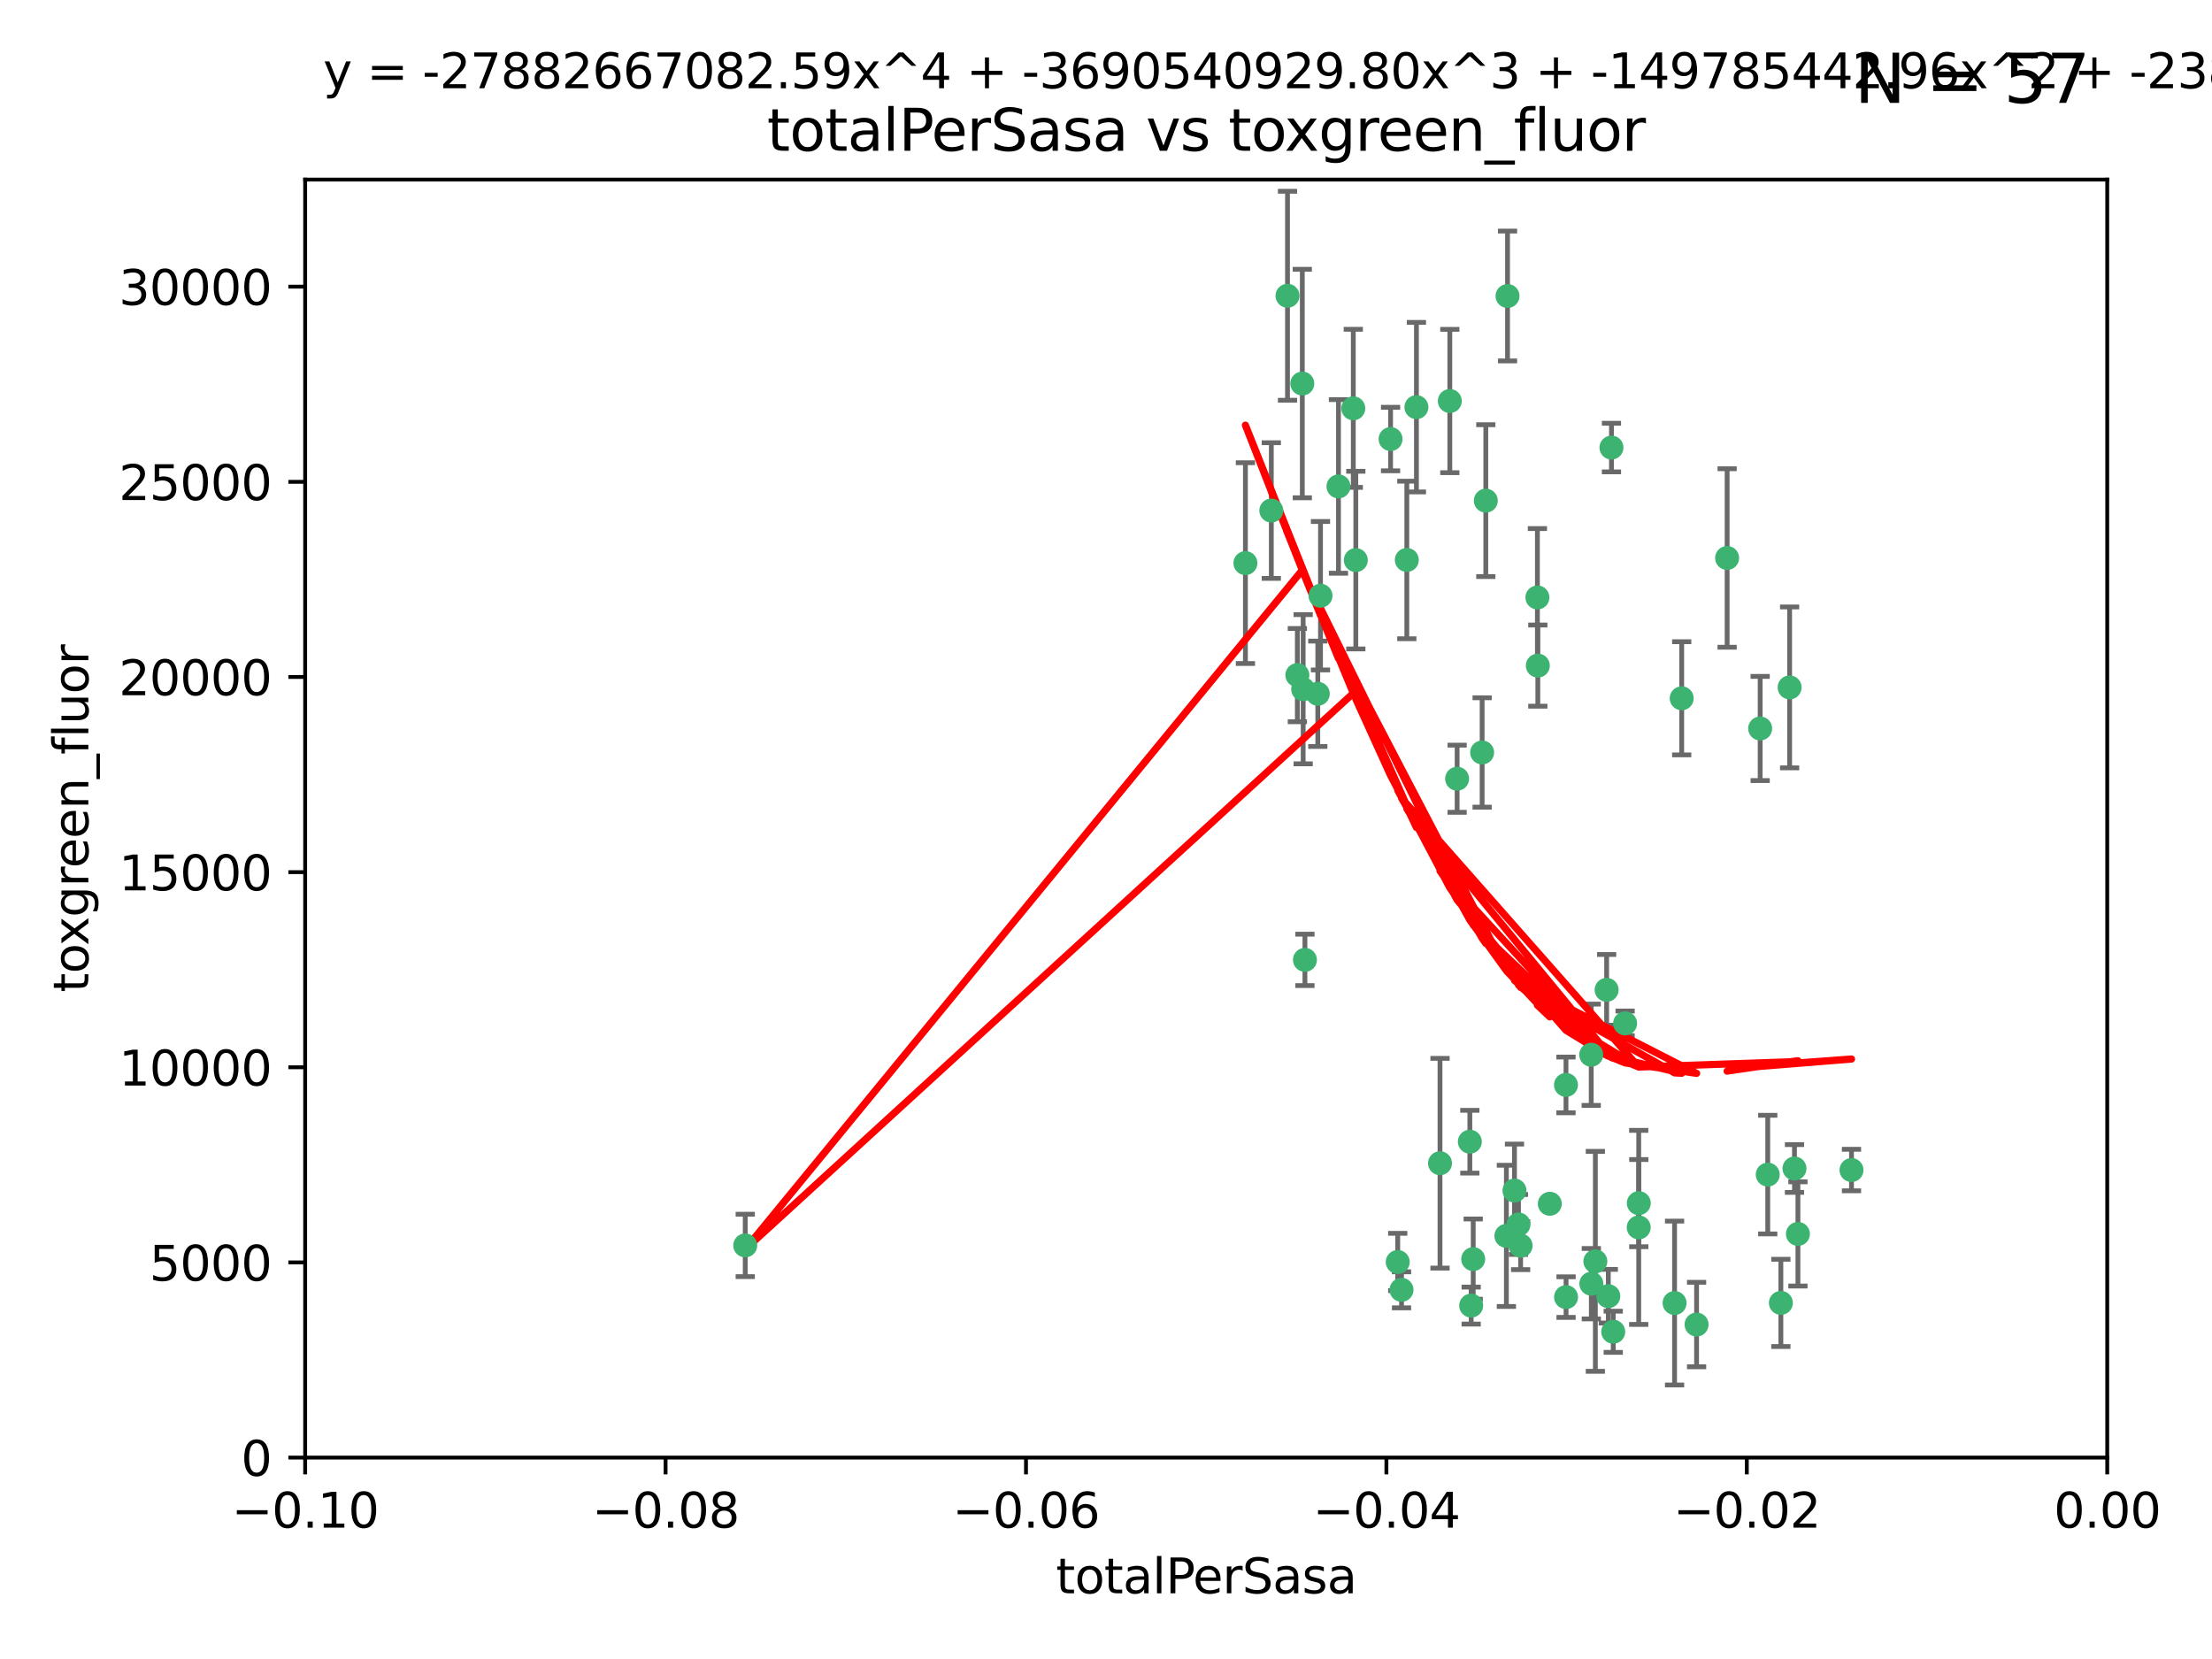 <?xml version="1.0" encoding="utf-8" standalone="no"?>
<!DOCTYPE svg PUBLIC "-//W3C//DTD SVG 1.1//EN"
  "http://www.w3.org/Graphics/SVG/1.1/DTD/svg11.dtd">
<svg xmlns:xlink="http://www.w3.org/1999/xlink" width="460.8pt" height="345.6pt" viewBox="0 0 460.8 345.6" xmlns="http://www.w3.org/2000/svg" version="1.1">
 <defs>
  <style type="text/css">*{stroke-linejoin: round; stroke-linecap: butt}</style>
 </defs>
 <g id="figure_1">
  <g id="patch_1">
   <path d="M 0 345.6 
L 460.8 345.6 
L 460.8 0 
L 0 0 
z
" style="fill: #ffffff"/>
  </g>
  <g id="axes_1">
   <g id="patch_2">
    <path d="M 63.571 303.64 
L 438.975 303.64 
L 438.975 37.411 
L 63.571 37.411 
z
" style="fill: #ffffff"/>
   </g>
   <g id="PathCollection_1">
    <defs>
     <path id="m24ad4999cf" d="M 0 1.118 
C 0.297 1.118 0.581 1 0.791 0.791 
C 1 0.581 1.118 0.297 1.118 0 
C 1.118 -0.297 1 -0.581 0.791 -0.791 
C 0.581 -1 0.297 -1.118 0 -1.118 
C -0.297 -1.118 -0.581 -1 -0.791 -0.791 
C -1 -0.581 -1.118 -0.297 -1.118 0 
C -1.118 0.297 -1 0.581 -0.791 0.791 
C -0.581 1 -0.297 1.118 0 1.118 
z
" style="stroke: #3cb371"/>
    </defs>
    <g clip-path="url(#p5b8b9aef46)">
     <use xlink:href="#m24ad4999cf" x="268.211" y="61.614" style="fill: #3cb371; stroke: #3cb371"/>
     <use xlink:href="#m24ad4999cf" x="275.085" y="124.1" style="fill: #3cb371; stroke: #3cb371"/>
     <use xlink:href="#m24ad4999cf" x="264.836" y="106.358" style="fill: #3cb371; stroke: #3cb371"/>
     <use xlink:href="#m24ad4999cf" x="271.293" y="79.9" style="fill: #3cb371; stroke: #3cb371"/>
     <use xlink:href="#m24ad4999cf" x="155.248" y="259.442" style="fill: #3cb371; stroke: #3cb371"/>
     <use xlink:href="#m24ad4999cf" x="281.916" y="85.062" style="fill: #3cb371; stroke: #3cb371"/>
     <use xlink:href="#m24ad4999cf" x="270.262" y="140.634" style="fill: #3cb371; stroke: #3cb371"/>
     <use xlink:href="#m24ad4999cf" x="259.444" y="117.306" style="fill: #3cb371; stroke: #3cb371"/>
     <use xlink:href="#m24ad4999cf" x="278.828" y="101.33" style="fill: #3cb371; stroke: #3cb371"/>
     <use xlink:href="#m24ad4999cf" x="271.473" y="143.574" style="fill: #3cb371; stroke: #3cb371"/>
     <use xlink:href="#m24ad4999cf" x="295.068" y="84.817" style="fill: #3cb371; stroke: #3cb371"/>
     <use xlink:href="#m24ad4999cf" x="282.441" y="116.682" style="fill: #3cb371; stroke: #3cb371"/>
     <use xlink:href="#m24ad4999cf" x="289.681" y="91.463" style="fill: #3cb371; stroke: #3cb371"/>
     <use xlink:href="#m24ad4999cf" x="302.023" y="83.54" style="fill: #3cb371; stroke: #3cb371"/>
     <use xlink:href="#m24ad4999cf" x="316.773" y="259.488" style="fill: #3cb371; stroke: #3cb371"/>
     <use xlink:href="#m24ad4999cf" x="299.98" y="242.324" style="fill: #3cb371; stroke: #3cb371"/>
     <use xlink:href="#m24ad4999cf" x="335.696" y="93.237" style="fill: #3cb371; stroke: #3cb371"/>
     <use xlink:href="#m24ad4999cf" x="293.065" y="116.65" style="fill: #3cb371; stroke: #3cb371"/>
     <use xlink:href="#m24ad4999cf" x="314.046" y="61.664" style="fill: #3cb371; stroke: #3cb371"/>
     <use xlink:href="#m24ad4999cf" x="274.522" y="144.527" style="fill: #3cb371; stroke: #3cb371"/>
     <use xlink:href="#m24ad4999cf" x="271.842" y="199.958" style="fill: #3cb371; stroke: #3cb371"/>
     <use xlink:href="#m24ad4999cf" x="309.521" y="104.293" style="fill: #3cb371; stroke: #3cb371"/>
     <use xlink:href="#m24ad4999cf" x="308.755" y="156.754" style="fill: #3cb371; stroke: #3cb371"/>
     <use xlink:href="#m24ad4999cf" x="291.964" y="268.694" style="fill: #3cb371; stroke: #3cb371"/>
     <use xlink:href="#m24ad4999cf" x="341.39" y="250.635" style="fill: #3cb371; stroke: #3cb371"/>
     <use xlink:href="#m24ad4999cf" x="320.359" y="138.657" style="fill: #3cb371; stroke: #3cb371"/>
     <use xlink:href="#m24ad4999cf" x="320.27" y="124.464" style="fill: #3cb371; stroke: #3cb371"/>
     <use xlink:href="#m24ad4999cf" x="322.853" y="250.767" style="fill: #3cb371; stroke: #3cb371"/>
     <use xlink:href="#m24ad4999cf" x="313.808" y="257.451" style="fill: #3cb371; stroke: #3cb371"/>
     <use xlink:href="#m24ad4999cf" x="306.194" y="237.838" style="fill: #3cb371; stroke: #3cb371"/>
     <use xlink:href="#m24ad4999cf" x="291.173" y="262.896" style="fill: #3cb371; stroke: #3cb371"/>
     <use xlink:href="#m24ad4999cf" x="303.545" y="162.223" style="fill: #3cb371; stroke: #3cb371"/>
     <use xlink:href="#m24ad4999cf" x="326.223" y="226.007" style="fill: #3cb371; stroke: #3cb371"/>
     <use xlink:href="#m24ad4999cf" x="335.041" y="270.018" style="fill: #3cb371; stroke: #3cb371"/>
     <use xlink:href="#m24ad4999cf" x="331.504" y="267.417" style="fill: #3cb371; stroke: #3cb371"/>
     <use xlink:href="#m24ad4999cf" x="306.897" y="262.293" style="fill: #3cb371; stroke: #3cb371"/>
     <use xlink:href="#m24ad4999cf" x="336.066" y="277.431" style="fill: #3cb371; stroke: #3cb371"/>
     <use xlink:href="#m24ad4999cf" x="326.24" y="270.21" style="fill: #3cb371; stroke: #3cb371"/>
     <use xlink:href="#m24ad4999cf" x="306.473" y="271.976" style="fill: #3cb371; stroke: #3cb371"/>
     <use xlink:href="#m24ad4999cf" x="332.341" y="262.761" style="fill: #3cb371; stroke: #3cb371"/>
     <use xlink:href="#m24ad4999cf" x="315.493" y="248.016" style="fill: #3cb371; stroke: #3cb371"/>
     <use xlink:href="#m24ad4999cf" x="353.429" y="275.924" style="fill: #3cb371; stroke: #3cb371"/>
     <use xlink:href="#m24ad4999cf" x="338.54" y="213.19" style="fill: #3cb371; stroke: #3cb371"/>
     <use xlink:href="#m24ad4999cf" x="334.691" y="206.203" style="fill: #3cb371; stroke: #3cb371"/>
     <use xlink:href="#m24ad4999cf" x="350.329" y="145.468" style="fill: #3cb371; stroke: #3cb371"/>
     <use xlink:href="#m24ad4999cf" x="348.844" y="271.445" style="fill: #3cb371; stroke: #3cb371"/>
     <use xlink:href="#m24ad4999cf" x="316.326" y="255.08" style="fill: #3cb371; stroke: #3cb371"/>
     <use xlink:href="#m24ad4999cf" x="331.48" y="219.726" style="fill: #3cb371; stroke: #3cb371"/>
     <use xlink:href="#m24ad4999cf" x="341.375" y="255.69" style="fill: #3cb371; stroke: #3cb371"/>
     <use xlink:href="#m24ad4999cf" x="372.811" y="143.2" style="fill: #3cb371; stroke: #3cb371"/>
     <use xlink:href="#m24ad4999cf" x="370.988" y="271.416" style="fill: #3cb371; stroke: #3cb371"/>
     <use xlink:href="#m24ad4999cf" x="359.792" y="116.24" style="fill: #3cb371; stroke: #3cb371"/>
     <use xlink:href="#m24ad4999cf" x="374.542" y="257.051" style="fill: #3cb371; stroke: #3cb371"/>
     <use xlink:href="#m24ad4999cf" x="373.823" y="243.416" style="fill: #3cb371; stroke: #3cb371"/>
     <use xlink:href="#m24ad4999cf" x="368.254" y="244.691" style="fill: #3cb371; stroke: #3cb371"/>
     <use xlink:href="#m24ad4999cf" x="385.701" y="243.742" style="fill: #3cb371; stroke: #3cb371"/>
     <use xlink:href="#m24ad4999cf" x="366.674" y="151.755" style="fill: #3cb371; stroke: #3cb371"/>
    </g>
   </g>
   <g id="matplotlib.axis_1">
    <g id="xtick_1">
     <g id="line2d_1">
      <defs>
       <path id="m03c84a912e" d="M 0 0 
L 0 3.5 
" style="stroke: #000000; stroke-width: 0.8"/>
      </defs>
      <g>
       <use xlink:href="#m03c84a912e" x="63.571" y="303.64" style="stroke: #000000; stroke-width: 0.8"/>
      </g>
     </g>
     <g id="text_1">
      <!-- −0.10 -->
      <g transform="translate(48.249 318.238)scale(0.1 -0.1)">
       <defs>
        <path id="DejaVuSans-2212" d="M 678 2272 
L 4684 2272 
L 4684 1741 
L 678 1741 
L 678 2272 
z
" transform="scale(0.016)"/>
        <path id="DejaVuSans-30" d="M 2034 4250 
Q 1547 4250 1301 3770 
Q 1056 3291 1056 2328 
Q 1056 1369 1301 889 
Q 1547 409 2034 409 
Q 2525 409 2770 889 
Q 3016 1369 3016 2328 
Q 3016 3291 2770 3770 
Q 2525 4250 2034 4250 
z
M 2034 4750 
Q 2819 4750 3233 4129 
Q 3647 3509 3647 2328 
Q 3647 1150 3233 529 
Q 2819 -91 2034 -91 
Q 1250 -91 836 529 
Q 422 1150 422 2328 
Q 422 3509 836 4129 
Q 1250 4750 2034 4750 
z
" transform="scale(0.016)"/>
        <path id="DejaVuSans-2e" d="M 684 794 
L 1344 794 
L 1344 0 
L 684 0 
L 684 794 
z
" transform="scale(0.016)"/>
        <path id="DejaVuSans-31" d="M 794 531 
L 1825 531 
L 1825 4091 
L 703 3866 
L 703 4441 
L 1819 4666 
L 2450 4666 
L 2450 531 
L 3481 531 
L 3481 0 
L 794 0 
L 794 531 
z
" transform="scale(0.016)"/>
       </defs>
       <use xlink:href="#DejaVuSans-2212"/>
       <use xlink:href="#DejaVuSans-30" x="83.789"/>
       <use xlink:href="#DejaVuSans-2e" x="147.412"/>
       <use xlink:href="#DejaVuSans-31" x="179.199"/>
       <use xlink:href="#DejaVuSans-30" x="242.822"/>
      </g>
     </g>
    </g>
    <g id="xtick_2">
     <g id="line2d_2">
      <g>
       <use xlink:href="#m03c84a912e" x="138.652" y="303.64" style="stroke: #000000; stroke-width: 0.8"/>
      </g>
     </g>
     <g id="text_2">
      <!-- −0.08 -->
      <g transform="translate(123.329 318.238)scale(0.1 -0.1)">
       <defs>
        <path id="DejaVuSans-38" d="M 2034 2216 
Q 1584 2216 1326 1975 
Q 1069 1734 1069 1313 
Q 1069 891 1326 650 
Q 1584 409 2034 409 
Q 2484 409 2743 651 
Q 3003 894 3003 1313 
Q 3003 1734 2745 1975 
Q 2488 2216 2034 2216 
z
M 1403 2484 
Q 997 2584 770 2862 
Q 544 3141 544 3541 
Q 544 4100 942 4425 
Q 1341 4750 2034 4750 
Q 2731 4750 3128 4425 
Q 3525 4100 3525 3541 
Q 3525 3141 3298 2862 
Q 3072 2584 2669 2484 
Q 3125 2378 3379 2068 
Q 3634 1759 3634 1313 
Q 3634 634 3220 271 
Q 2806 -91 2034 -91 
Q 1263 -91 848 271 
Q 434 634 434 1313 
Q 434 1759 690 2068 
Q 947 2378 1403 2484 
z
M 1172 3481 
Q 1172 3119 1398 2916 
Q 1625 2713 2034 2713 
Q 2441 2713 2670 2916 
Q 2900 3119 2900 3481 
Q 2900 3844 2670 4047 
Q 2441 4250 2034 4250 
Q 1625 4250 1398 4047 
Q 1172 3844 1172 3481 
z
" transform="scale(0.016)"/>
       </defs>
       <use xlink:href="#DejaVuSans-2212"/>
       <use xlink:href="#DejaVuSans-30" x="83.789"/>
       <use xlink:href="#DejaVuSans-2e" x="147.412"/>
       <use xlink:href="#DejaVuSans-30" x="179.199"/>
       <use xlink:href="#DejaVuSans-38" x="242.822"/>
      </g>
     </g>
    </g>
    <g id="xtick_3">
     <g id="line2d_3">
      <g>
       <use xlink:href="#m03c84a912e" x="213.733" y="303.64" style="stroke: #000000; stroke-width: 0.8"/>
      </g>
     </g>
     <g id="text_3">
      <!-- −0.06 -->
      <g transform="translate(198.41 318.238)scale(0.1 -0.1)">
       <defs>
        <path id="DejaVuSans-36" d="M 2113 2584 
Q 1688 2584 1439 2293 
Q 1191 2003 1191 1497 
Q 1191 994 1439 701 
Q 1688 409 2113 409 
Q 2538 409 2786 701 
Q 3034 994 3034 1497 
Q 3034 2003 2786 2293 
Q 2538 2584 2113 2584 
z
M 3366 4563 
L 3366 3988 
Q 3128 4100 2886 4159 
Q 2644 4219 2406 4219 
Q 1781 4219 1451 3797 
Q 1122 3375 1075 2522 
Q 1259 2794 1537 2939 
Q 1816 3084 2150 3084 
Q 2853 3084 3261 2657 
Q 3669 2231 3669 1497 
Q 3669 778 3244 343 
Q 2819 -91 2113 -91 
Q 1303 -91 875 529 
Q 447 1150 447 2328 
Q 447 3434 972 4092 
Q 1497 4750 2381 4750 
Q 2619 4750 2861 4703 
Q 3103 4656 3366 4563 
z
" transform="scale(0.016)"/>
       </defs>
       <use xlink:href="#DejaVuSans-2212"/>
       <use xlink:href="#DejaVuSans-30" x="83.789"/>
       <use xlink:href="#DejaVuSans-2e" x="147.412"/>
       <use xlink:href="#DejaVuSans-30" x="179.199"/>
       <use xlink:href="#DejaVuSans-36" x="242.822"/>
      </g>
     </g>
    </g>
    <g id="xtick_4">
     <g id="line2d_4">
      <g>
       <use xlink:href="#m03c84a912e" x="288.813" y="303.64" style="stroke: #000000; stroke-width: 0.8"/>
      </g>
     </g>
     <g id="text_4">
      <!-- −0.04 -->
      <g transform="translate(273.491 318.238)scale(0.1 -0.1)">
       <defs>
        <path id="DejaVuSans-34" d="M 2419 4116 
L 825 1625 
L 2419 1625 
L 2419 4116 
z
M 2253 4666 
L 3047 4666 
L 3047 1625 
L 3713 1625 
L 3713 1100 
L 3047 1100 
L 3047 0 
L 2419 0 
L 2419 1100 
L 313 1100 
L 313 1709 
L 2253 4666 
z
" transform="scale(0.016)"/>
       </defs>
       <use xlink:href="#DejaVuSans-2212"/>
       <use xlink:href="#DejaVuSans-30" x="83.789"/>
       <use xlink:href="#DejaVuSans-2e" x="147.412"/>
       <use xlink:href="#DejaVuSans-30" x="179.199"/>
       <use xlink:href="#DejaVuSans-34" x="242.822"/>
      </g>
     </g>
    </g>
    <g id="xtick_5">
     <g id="line2d_5">
      <g>
       <use xlink:href="#m03c84a912e" x="363.894" y="303.64" style="stroke: #000000; stroke-width: 0.8"/>
      </g>
     </g>
     <g id="text_5">
      <!-- −0.02 -->
      <g transform="translate(348.572 318.238)scale(0.1 -0.1)">
       <defs>
        <path id="DejaVuSans-32" d="M 1228 531 
L 3431 531 
L 3431 0 
L 469 0 
L 469 531 
Q 828 903 1448 1529 
Q 2069 2156 2228 2338 
Q 2531 2678 2651 2914 
Q 2772 3150 2772 3378 
Q 2772 3750 2511 3984 
Q 2250 4219 1831 4219 
Q 1534 4219 1204 4116 
Q 875 4013 500 3803 
L 500 4441 
Q 881 4594 1212 4672 
Q 1544 4750 1819 4750 
Q 2544 4750 2975 4387 
Q 3406 4025 3406 3419 
Q 3406 3131 3298 2873 
Q 3191 2616 2906 2266 
Q 2828 2175 2409 1742 
Q 1991 1309 1228 531 
z
" transform="scale(0.016)"/>
       </defs>
       <use xlink:href="#DejaVuSans-2212"/>
       <use xlink:href="#DejaVuSans-30" x="83.789"/>
       <use xlink:href="#DejaVuSans-2e" x="147.412"/>
       <use xlink:href="#DejaVuSans-30" x="179.199"/>
       <use xlink:href="#DejaVuSans-32" x="242.822"/>
      </g>
     </g>
    </g>
    <g id="xtick_6">
     <g id="line2d_6">
      <g>
       <use xlink:href="#m03c84a912e" x="438.975" y="303.64" style="stroke: #000000; stroke-width: 0.8"/>
      </g>
     </g>
     <g id="text_6">
      <!-- 0.00 -->
      <g transform="translate(427.842 318.238)scale(0.1 -0.1)">
       <use xlink:href="#DejaVuSans-30"/>
       <use xlink:href="#DejaVuSans-2e" x="63.623"/>
       <use xlink:href="#DejaVuSans-30" x="95.41"/>
       <use xlink:href="#DejaVuSans-30" x="159.033"/>
      </g>
     </g>
    </g>
    <g id="text_7">
     <!-- totalPerSasa -->
     <g transform="translate(219.968 331.917)scale(0.1 -0.1)">
      <defs>
       <path id="DejaVuSans-74" d="M 1172 4494 
L 1172 3500 
L 2356 3500 
L 2356 3053 
L 1172 3053 
L 1172 1153 
Q 1172 725 1289 603 
Q 1406 481 1766 481 
L 2356 481 
L 2356 0 
L 1766 0 
Q 1100 0 847 248 
Q 594 497 594 1153 
L 594 3053 
L 172 3053 
L 172 3500 
L 594 3500 
L 594 4494 
L 1172 4494 
z
" transform="scale(0.016)"/>
       <path id="DejaVuSans-6f" d="M 1959 3097 
Q 1497 3097 1228 2736 
Q 959 2375 959 1747 
Q 959 1119 1226 758 
Q 1494 397 1959 397 
Q 2419 397 2687 759 
Q 2956 1122 2956 1747 
Q 2956 2369 2687 2733 
Q 2419 3097 1959 3097 
z
M 1959 3584 
Q 2709 3584 3137 3096 
Q 3566 2609 3566 1747 
Q 3566 888 3137 398 
Q 2709 -91 1959 -91 
Q 1206 -91 779 398 
Q 353 888 353 1747 
Q 353 2609 779 3096 
Q 1206 3584 1959 3584 
z
" transform="scale(0.016)"/>
       <path id="DejaVuSans-61" d="M 2194 1759 
Q 1497 1759 1228 1600 
Q 959 1441 959 1056 
Q 959 750 1161 570 
Q 1363 391 1709 391 
Q 2188 391 2477 730 
Q 2766 1069 2766 1631 
L 2766 1759 
L 2194 1759 
z
M 3341 1997 
L 3341 0 
L 2766 0 
L 2766 531 
Q 2569 213 2275 61 
Q 1981 -91 1556 -91 
Q 1019 -91 701 211 
Q 384 513 384 1019 
Q 384 1609 779 1909 
Q 1175 2209 1959 2209 
L 2766 2209 
L 2766 2266 
Q 2766 2663 2505 2880 
Q 2244 3097 1772 3097 
Q 1472 3097 1187 3025 
Q 903 2953 641 2809 
L 641 3341 
Q 956 3463 1253 3523 
Q 1550 3584 1831 3584 
Q 2591 3584 2966 3190 
Q 3341 2797 3341 1997 
z
" transform="scale(0.016)"/>
       <path id="DejaVuSans-6c" d="M 603 4863 
L 1178 4863 
L 1178 0 
L 603 0 
L 603 4863 
z
" transform="scale(0.016)"/>
       <path id="DejaVuSans-50" d="M 1259 4147 
L 1259 2394 
L 2053 2394 
Q 2494 2394 2734 2622 
Q 2975 2850 2975 3272 
Q 2975 3691 2734 3919 
Q 2494 4147 2053 4147 
L 1259 4147 
z
M 628 4666 
L 2053 4666 
Q 2838 4666 3239 4311 
Q 3641 3956 3641 3272 
Q 3641 2581 3239 2228 
Q 2838 1875 2053 1875 
L 1259 1875 
L 1259 0 
L 628 0 
L 628 4666 
z
" transform="scale(0.016)"/>
       <path id="DejaVuSans-65" d="M 3597 1894 
L 3597 1613 
L 953 1613 
Q 991 1019 1311 708 
Q 1631 397 2203 397 
Q 2534 397 2845 478 
Q 3156 559 3463 722 
L 3463 178 
Q 3153 47 2828 -22 
Q 2503 -91 2169 -91 
Q 1331 -91 842 396 
Q 353 884 353 1716 
Q 353 2575 817 3079 
Q 1281 3584 2069 3584 
Q 2775 3584 3186 3129 
Q 3597 2675 3597 1894 
z
M 3022 2063 
Q 3016 2534 2758 2815 
Q 2500 3097 2075 3097 
Q 1594 3097 1305 2825 
Q 1016 2553 972 2059 
L 3022 2063 
z
" transform="scale(0.016)"/>
       <path id="DejaVuSans-72" d="M 2631 2963 
Q 2534 3019 2420 3045 
Q 2306 3072 2169 3072 
Q 1681 3072 1420 2755 
Q 1159 2438 1159 1844 
L 1159 0 
L 581 0 
L 581 3500 
L 1159 3500 
L 1159 2956 
Q 1341 3275 1631 3429 
Q 1922 3584 2338 3584 
Q 2397 3584 2469 3576 
Q 2541 3569 2628 3553 
L 2631 2963 
z
" transform="scale(0.016)"/>
       <path id="DejaVuSans-53" d="M 3425 4513 
L 3425 3897 
Q 3066 4069 2747 4153 
Q 2428 4238 2131 4238 
Q 1616 4238 1336 4038 
Q 1056 3838 1056 3469 
Q 1056 3159 1242 3001 
Q 1428 2844 1947 2747 
L 2328 2669 
Q 3034 2534 3370 2195 
Q 3706 1856 3706 1288 
Q 3706 609 3251 259 
Q 2797 -91 1919 -91 
Q 1588 -91 1214 -16 
Q 841 59 441 206 
L 441 856 
Q 825 641 1194 531 
Q 1563 422 1919 422 
Q 2459 422 2753 634 
Q 3047 847 3047 1241 
Q 3047 1584 2836 1778 
Q 2625 1972 2144 2069 
L 1759 2144 
Q 1053 2284 737 2584 
Q 422 2884 422 3419 
Q 422 4038 858 4394 
Q 1294 4750 2059 4750 
Q 2388 4750 2728 4690 
Q 3069 4631 3425 4513 
z
" transform="scale(0.016)"/>
       <path id="DejaVuSans-73" d="M 2834 3397 
L 2834 2853 
Q 2591 2978 2328 3040 
Q 2066 3103 1784 3103 
Q 1356 3103 1142 2972 
Q 928 2841 928 2578 
Q 928 2378 1081 2264 
Q 1234 2150 1697 2047 
L 1894 2003 
Q 2506 1872 2764 1633 
Q 3022 1394 3022 966 
Q 3022 478 2636 193 
Q 2250 -91 1575 -91 
Q 1294 -91 989 -36 
Q 684 19 347 128 
L 347 722 
Q 666 556 975 473 
Q 1284 391 1588 391 
Q 1994 391 2212 530 
Q 2431 669 2431 922 
Q 2431 1156 2273 1281 
Q 2116 1406 1581 1522 
L 1381 1569 
Q 847 1681 609 1914 
Q 372 2147 372 2553 
Q 372 3047 722 3315 
Q 1072 3584 1716 3584 
Q 2034 3584 2315 3537 
Q 2597 3491 2834 3397 
z
" transform="scale(0.016)"/>
      </defs>
      <use xlink:href="#DejaVuSans-74"/>
      <use xlink:href="#DejaVuSans-6f" x="39.209"/>
      <use xlink:href="#DejaVuSans-74" x="100.391"/>
      <use xlink:href="#DejaVuSans-61" x="139.6"/>
      <use xlink:href="#DejaVuSans-6c" x="200.879"/>
      <use xlink:href="#DejaVuSans-50" x="228.662"/>
      <use xlink:href="#DejaVuSans-65" x="285.34"/>
      <use xlink:href="#DejaVuSans-72" x="346.863"/>
      <use xlink:href="#DejaVuSans-53" x="387.977"/>
      <use xlink:href="#DejaVuSans-61" x="451.453"/>
      <use xlink:href="#DejaVuSans-73" x="512.732"/>
      <use xlink:href="#DejaVuSans-61" x="564.832"/>
     </g>
    </g>
   </g>
   <g id="matplotlib.axis_2">
    <g id="ytick_1">
     <g id="line2d_7">
      <defs>
       <path id="mc8b8bb358c" d="M 0 0 
L -3.5 0 
" style="stroke: #000000; stroke-width: 0.8"/>
      </defs>
      <g>
       <use xlink:href="#mc8b8bb358c" x="63.571" y="303.64" style="stroke: #000000; stroke-width: 0.8"/>
      </g>
     </g>
     <g id="text_8">
      <!-- 0 -->
      <g transform="translate(50.209 307.439)scale(0.1 -0.1)">
       <use xlink:href="#DejaVuSans-30"/>
      </g>
     </g>
    </g>
    <g id="ytick_2">
     <g id="line2d_8">
      <g>
       <use xlink:href="#mc8b8bb358c" x="63.571" y="262.986" style="stroke: #000000; stroke-width: 0.8"/>
      </g>
     </g>
     <g id="text_9">
      <!-- 5000 -->
      <g transform="translate(31.121 266.786)scale(0.1 -0.1)">
       <defs>
        <path id="DejaVuSans-35" d="M 691 4666 
L 3169 4666 
L 3169 4134 
L 1269 4134 
L 1269 2991 
Q 1406 3038 1543 3061 
Q 1681 3084 1819 3084 
Q 2600 3084 3056 2656 
Q 3513 2228 3513 1497 
Q 3513 744 3044 326 
Q 2575 -91 1722 -91 
Q 1428 -91 1123 -41 
Q 819 9 494 109 
L 494 744 
Q 775 591 1075 516 
Q 1375 441 1709 441 
Q 2250 441 2565 725 
Q 2881 1009 2881 1497 
Q 2881 1984 2565 2268 
Q 2250 2553 1709 2553 
Q 1456 2553 1204 2497 
Q 953 2441 691 2322 
L 691 4666 
z
" transform="scale(0.016)"/>
       </defs>
       <use xlink:href="#DejaVuSans-35"/>
       <use xlink:href="#DejaVuSans-30" x="63.623"/>
       <use xlink:href="#DejaVuSans-30" x="127.246"/>
       <use xlink:href="#DejaVuSans-30" x="190.869"/>
      </g>
     </g>
    </g>
    <g id="ytick_3">
     <g id="line2d_9">
      <g>
       <use xlink:href="#mc8b8bb358c" x="63.571" y="222.333" style="stroke: #000000; stroke-width: 0.8"/>
      </g>
     </g>
     <g id="text_10">
      <!-- 10000 -->
      <g transform="translate(24.759 226.132)scale(0.1 -0.1)">
       <use xlink:href="#DejaVuSans-31"/>
       <use xlink:href="#DejaVuSans-30" x="63.623"/>
       <use xlink:href="#DejaVuSans-30" x="127.246"/>
       <use xlink:href="#DejaVuSans-30" x="190.869"/>
       <use xlink:href="#DejaVuSans-30" x="254.492"/>
      </g>
     </g>
    </g>
    <g id="ytick_4">
     <g id="line2d_10">
      <g>
       <use xlink:href="#mc8b8bb358c" x="63.571" y="181.679" style="stroke: #000000; stroke-width: 0.8"/>
      </g>
     </g>
     <g id="text_11">
      <!-- 15000 -->
      <g transform="translate(24.759 185.478)scale(0.1 -0.1)">
       <use xlink:href="#DejaVuSans-31"/>
       <use xlink:href="#DejaVuSans-35" x="63.623"/>
       <use xlink:href="#DejaVuSans-30" x="127.246"/>
       <use xlink:href="#DejaVuSans-30" x="190.869"/>
       <use xlink:href="#DejaVuSans-30" x="254.492"/>
      </g>
     </g>
    </g>
    <g id="ytick_5">
     <g id="line2d_11">
      <g>
       <use xlink:href="#mc8b8bb358c" x="63.571" y="141.026" style="stroke: #000000; stroke-width: 0.8"/>
      </g>
     </g>
     <g id="text_12">
      <!-- 20000 -->
      <g transform="translate(24.759 144.825)scale(0.1 -0.1)">
       <use xlink:href="#DejaVuSans-32"/>
       <use xlink:href="#DejaVuSans-30" x="63.623"/>
       <use xlink:href="#DejaVuSans-30" x="127.246"/>
       <use xlink:href="#DejaVuSans-30" x="190.869"/>
       <use xlink:href="#DejaVuSans-30" x="254.492"/>
      </g>
     </g>
    </g>
    <g id="ytick_6">
     <g id="line2d_12">
      <g>
       <use xlink:href="#mc8b8bb358c" x="63.571" y="100.372" style="stroke: #000000; stroke-width: 0.8"/>
      </g>
     </g>
     <g id="text_13">
      <!-- 25000 -->
      <g transform="translate(24.759 104.171)scale(0.1 -0.1)">
       <use xlink:href="#DejaVuSans-32"/>
       <use xlink:href="#DejaVuSans-35" x="63.623"/>
       <use xlink:href="#DejaVuSans-30" x="127.246"/>
       <use xlink:href="#DejaVuSans-30" x="190.869"/>
       <use xlink:href="#DejaVuSans-30" x="254.492"/>
      </g>
     </g>
    </g>
    <g id="ytick_7">
     <g id="line2d_13">
      <g>
       <use xlink:href="#mc8b8bb358c" x="63.571" y="59.718" style="stroke: #000000; stroke-width: 0.8"/>
      </g>
     </g>
     <g id="text_14">
      <!-- 30000 -->
      <g transform="translate(24.759 63.518)scale(0.1 -0.1)">
       <defs>
        <path id="DejaVuSans-33" d="M 2597 2516 
Q 3050 2419 3304 2112 
Q 3559 1806 3559 1356 
Q 3559 666 3084 287 
Q 2609 -91 1734 -91 
Q 1441 -91 1130 -33 
Q 819 25 488 141 
L 488 750 
Q 750 597 1062 519 
Q 1375 441 1716 441 
Q 2309 441 2620 675 
Q 2931 909 2931 1356 
Q 2931 1769 2642 2001 
Q 2353 2234 1838 2234 
L 1294 2234 
L 1294 2753 
L 1863 2753 
Q 2328 2753 2575 2939 
Q 2822 3125 2822 3475 
Q 2822 3834 2567 4026 
Q 2313 4219 1838 4219 
Q 1578 4219 1281 4162 
Q 984 4106 628 3988 
L 628 4550 
Q 988 4650 1302 4700 
Q 1616 4750 1894 4750 
Q 2613 4750 3031 4423 
Q 3450 4097 3450 3541 
Q 3450 3153 3228 2886 
Q 3006 2619 2597 2516 
z
" transform="scale(0.016)"/>
       </defs>
       <use xlink:href="#DejaVuSans-33"/>
       <use xlink:href="#DejaVuSans-30" x="63.623"/>
       <use xlink:href="#DejaVuSans-30" x="127.246"/>
       <use xlink:href="#DejaVuSans-30" x="190.869"/>
       <use xlink:href="#DejaVuSans-30" x="254.492"/>
      </g>
     </g>
    </g>
    <g id="text_15">
     <!-- toxgreen_fluor -->
     <g transform="translate(18.401 206.72)rotate(-90)scale(0.1 -0.1)">
      <defs>
       <path id="DejaVuSans-78" d="M 3513 3500 
L 2247 1797 
L 3578 0 
L 2900 0 
L 1881 1375 
L 863 0 
L 184 0 
L 1544 1831 
L 300 3500 
L 978 3500 
L 1906 2253 
L 2834 3500 
L 3513 3500 
z
" transform="scale(0.016)"/>
       <path id="DejaVuSans-67" d="M 2906 1791 
Q 2906 2416 2648 2759 
Q 2391 3103 1925 3103 
Q 1463 3103 1205 2759 
Q 947 2416 947 1791 
Q 947 1169 1205 825 
Q 1463 481 1925 481 
Q 2391 481 2648 825 
Q 2906 1169 2906 1791 
z
M 3481 434 
Q 3481 -459 3084 -895 
Q 2688 -1331 1869 -1331 
Q 1566 -1331 1297 -1286 
Q 1028 -1241 775 -1147 
L 775 -588 
Q 1028 -725 1275 -790 
Q 1522 -856 1778 -856 
Q 2344 -856 2625 -561 
Q 2906 -266 2906 331 
L 2906 616 
Q 2728 306 2450 153 
Q 2172 0 1784 0 
Q 1141 0 747 490 
Q 353 981 353 1791 
Q 353 2603 747 3093 
Q 1141 3584 1784 3584 
Q 2172 3584 2450 3431 
Q 2728 3278 2906 2969 
L 2906 3500 
L 3481 3500 
L 3481 434 
z
" transform="scale(0.016)"/>
       <path id="DejaVuSans-6e" d="M 3513 2113 
L 3513 0 
L 2938 0 
L 2938 2094 
Q 2938 2591 2744 2837 
Q 2550 3084 2163 3084 
Q 1697 3084 1428 2787 
Q 1159 2491 1159 1978 
L 1159 0 
L 581 0 
L 581 3500 
L 1159 3500 
L 1159 2956 
Q 1366 3272 1645 3428 
Q 1925 3584 2291 3584 
Q 2894 3584 3203 3211 
Q 3513 2838 3513 2113 
z
" transform="scale(0.016)"/>
       <path id="DejaVuSans-5f" d="M 3263 -1063 
L 3263 -1509 
L -63 -1509 
L -63 -1063 
L 3263 -1063 
z
" transform="scale(0.016)"/>
       <path id="DejaVuSans-66" d="M 2375 4863 
L 2375 4384 
L 1825 4384 
Q 1516 4384 1395 4259 
Q 1275 4134 1275 3809 
L 1275 3500 
L 2222 3500 
L 2222 3053 
L 1275 3053 
L 1275 0 
L 697 0 
L 697 3053 
L 147 3053 
L 147 3500 
L 697 3500 
L 697 3744 
Q 697 4328 969 4595 
Q 1241 4863 1831 4863 
L 2375 4863 
z
" transform="scale(0.016)"/>
       <path id="DejaVuSans-75" d="M 544 1381 
L 544 3500 
L 1119 3500 
L 1119 1403 
Q 1119 906 1312 657 
Q 1506 409 1894 409 
Q 2359 409 2629 706 
Q 2900 1003 2900 1516 
L 2900 3500 
L 3475 3500 
L 3475 0 
L 2900 0 
L 2900 538 
Q 2691 219 2414 64 
Q 2138 -91 1772 -91 
Q 1169 -91 856 284 
Q 544 659 544 1381 
z
M 1991 3584 
L 1991 3584 
z
" transform="scale(0.016)"/>
      </defs>
      <use xlink:href="#DejaVuSans-74"/>
      <use xlink:href="#DejaVuSans-6f" x="39.209"/>
      <use xlink:href="#DejaVuSans-78" x="97.266"/>
      <use xlink:href="#DejaVuSans-67" x="156.445"/>
      <use xlink:href="#DejaVuSans-72" x="219.922"/>
      <use xlink:href="#DejaVuSans-65" x="258.785"/>
      <use xlink:href="#DejaVuSans-65" x="320.309"/>
      <use xlink:href="#DejaVuSans-6e" x="381.832"/>
      <use xlink:href="#DejaVuSans-5f" x="445.211"/>
      <use xlink:href="#DejaVuSans-66" x="495.211"/>
      <use xlink:href="#DejaVuSans-6c" x="530.416"/>
      <use xlink:href="#DejaVuSans-75" x="558.199"/>
      <use xlink:href="#DejaVuSans-6f" x="621.578"/>
      <use xlink:href="#DejaVuSans-72" x="682.76"/>
     </g>
    </g>
   </g>
   <g id="LineCollection_1">
    <path d="M 268.211 83.38 
L 268.211 39.848 
" clip-path="url(#p5b8b9aef46)" style="fill: none; stroke: #696969"/>
    <path d="M 275.085 139.562 
L 275.085 108.638 
" clip-path="url(#p5b8b9aef46)" style="fill: none; stroke: #696969"/>
    <path d="M 264.836 120.489 
L 264.836 92.227 
" clip-path="url(#p5b8b9aef46)" style="fill: none; stroke: #696969"/>
    <path d="M 271.293 103.698 
L 271.293 56.102 
" clip-path="url(#p5b8b9aef46)" style="fill: none; stroke: #696969"/>
    <path d="M 155.248 265.941 
L 155.248 252.944 
" clip-path="url(#p5b8b9aef46)" style="fill: none; stroke: #696969"/>
    <path d="M 281.916 101.528 
L 281.916 68.595 
" clip-path="url(#p5b8b9aef46)" style="fill: none; stroke: #696969"/>
    <path d="M 270.262 150.349 
L 270.262 130.92 
" clip-path="url(#p5b8b9aef46)" style="fill: none; stroke: #696969"/>
    <path d="M 259.444 138.218 
L 259.444 96.393 
" clip-path="url(#p5b8b9aef46)" style="fill: none; stroke: #696969"/>
    <path d="M 278.828 119.415 
L 278.828 83.245 
" clip-path="url(#p5b8b9aef46)" style="fill: none; stroke: #696969"/>
    <path d="M 271.473 159.116 
L 271.473 128.031 
" clip-path="url(#p5b8b9aef46)" style="fill: none; stroke: #696969"/>
    <path d="M 295.068 102.476 
L 295.068 67.157 
" clip-path="url(#p5b8b9aef46)" style="fill: none; stroke: #696969"/>
    <path d="M 282.441 135.19 
L 282.441 98.175 
" clip-path="url(#p5b8b9aef46)" style="fill: none; stroke: #696969"/>
    <path d="M 289.681 98.075 
L 289.681 84.85 
" clip-path="url(#p5b8b9aef46)" style="fill: none; stroke: #696969"/>
    <path d="M 302.023 98.468 
L 302.023 68.613 
" clip-path="url(#p5b8b9aef46)" style="fill: none; stroke: #696969"/>
    <path d="M 316.773 264.487 
L 316.773 254.489 
" clip-path="url(#p5b8b9aef46)" style="fill: none; stroke: #696969"/>
    <path d="M 299.98 264.166 
L 299.98 220.481 
" clip-path="url(#p5b8b9aef46)" style="fill: none; stroke: #696969"/>
    <path d="M 335.696 98.3 
L 335.696 88.175 
" clip-path="url(#p5b8b9aef46)" style="fill: none; stroke: #696969"/>
    <path d="M 293.065 133.058 
L 293.065 100.243 
" clip-path="url(#p5b8b9aef46)" style="fill: none; stroke: #696969"/>
    <path d="M 314.046 75.185 
L 314.046 48.142 
" clip-path="url(#p5b8b9aef46)" style="fill: none; stroke: #696969"/>
    <path d="M 274.522 155.498 
L 274.522 133.556 
" clip-path="url(#p5b8b9aef46)" style="fill: none; stroke: #696969"/>
    <path d="M 271.842 205.31 
L 271.842 194.605 
" clip-path="url(#p5b8b9aef46)" style="fill: none; stroke: #696969"/>
    <path d="M 309.521 120.111 
L 309.521 88.475 
" clip-path="url(#p5b8b9aef46)" style="fill: none; stroke: #696969"/>
    <path d="M 308.755 168.148 
L 308.755 145.359 
" clip-path="url(#p5b8b9aef46)" style="fill: none; stroke: #696969"/>
    <path d="M 291.964 272.448 
L 291.964 264.94 
" clip-path="url(#p5b8b9aef46)" style="fill: none; stroke: #696969"/>
    <path d="M 341.39 259.717 
L 341.39 241.553 
" clip-path="url(#p5b8b9aef46)" style="fill: none; stroke: #696969"/>
    <path d="M 320.359 147.112 
L 320.359 130.202 
" clip-path="url(#p5b8b9aef46)" style="fill: none; stroke: #696969"/>
    <path d="M 320.27 138.816 
L 320.27 110.112 
" clip-path="url(#p5b8b9aef46)" style="fill: none; stroke: #696969"/>
    <path d="M 322.853 251.458 
L 322.853 250.077 
" clip-path="url(#p5b8b9aef46)" style="fill: none; stroke: #696969"/>
    <path d="M 313.808 272.157 
L 313.808 242.746 
" clip-path="url(#p5b8b9aef46)" style="fill: none; stroke: #696969"/>
    <path d="M 306.194 244.374 
L 306.194 231.301 
" clip-path="url(#p5b8b9aef46)" style="fill: none; stroke: #696969"/>
    <path d="M 291.173 268.864 
L 291.173 256.927 
" clip-path="url(#p5b8b9aef46)" style="fill: none; stroke: #696969"/>
    <path d="M 303.545 169.217 
L 303.545 155.229 
" clip-path="url(#p5b8b9aef46)" style="fill: none; stroke: #696969"/>
    <path d="M 326.223 231.811 
L 326.223 220.203 
" clip-path="url(#p5b8b9aef46)" style="fill: none; stroke: #696969"/>
    <path d="M 335.041 275.607 
L 335.041 264.429 
" clip-path="url(#p5b8b9aef46)" style="fill: none; stroke: #696969"/>
    <path d="M 331.504 274.752 
L 331.504 260.081 
" clip-path="url(#p5b8b9aef46)" style="fill: none; stroke: #696969"/>
    <path d="M 306.897 270.647 
L 306.897 253.939 
" clip-path="url(#p5b8b9aef46)" style="fill: none; stroke: #696969"/>
    <path d="M 336.066 281.719 
L 336.066 273.143 
" clip-path="url(#p5b8b9aef46)" style="fill: none; stroke: #696969"/>
    <path d="M 326.24 274.44 
L 326.24 265.981 
" clip-path="url(#p5b8b9aef46)" style="fill: none; stroke: #696969"/>
    <path d="M 306.473 275.827 
L 306.473 268.125 
" clip-path="url(#p5b8b9aef46)" style="fill: none; stroke: #696969"/>
    <path d="M 332.341 285.673 
L 332.341 239.849 
" clip-path="url(#p5b8b9aef46)" style="fill: none; stroke: #696969"/>
    <path d="M 315.493 257.7 
L 315.493 238.331 
" clip-path="url(#p5b8b9aef46)" style="fill: none; stroke: #696969"/>
    <path d="M 353.429 284.727 
L 353.429 267.12 
" clip-path="url(#p5b8b9aef46)" style="fill: none; stroke: #696969"/>
    <path d="M 338.54 215.762 
L 338.54 210.618 
" clip-path="url(#p5b8b9aef46)" style="fill: none; stroke: #696969"/>
    <path d="M 334.691 213.569 
L 334.691 198.836 
" clip-path="url(#p5b8b9aef46)" style="fill: none; stroke: #696969"/>
    <path d="M 350.329 157.254 
L 350.329 133.683 
" clip-path="url(#p5b8b9aef46)" style="fill: none; stroke: #696969"/>
    <path d="M 348.844 288.513 
L 348.844 254.376 
" clip-path="url(#p5b8b9aef46)" style="fill: none; stroke: #696969"/>
    <path d="M 316.326 261.323 
L 316.326 248.837 
" clip-path="url(#p5b8b9aef46)" style="fill: none; stroke: #696969"/>
    <path d="M 331.48 230.277 
L 331.48 209.176 
" clip-path="url(#p5b8b9aef46)" style="fill: none; stroke: #696969"/>
    <path d="M 341.375 275.904 
L 341.375 235.477 
" clip-path="url(#p5b8b9aef46)" style="fill: none; stroke: #696969"/>
    <path d="M 372.811 159.961 
L 372.811 126.439 
" clip-path="url(#p5b8b9aef46)" style="fill: none; stroke: #696969"/>
    <path d="M 370.988 280.503 
L 370.988 262.329 
" clip-path="url(#p5b8b9aef46)" style="fill: none; stroke: #696969"/>
    <path d="M 359.792 134.83 
L 359.792 97.649 
" clip-path="url(#p5b8b9aef46)" style="fill: none; stroke: #696969"/>
    <path d="M 374.542 267.904 
L 374.542 246.198 
" clip-path="url(#p5b8b9aef46)" style="fill: none; stroke: #696969"/>
    <path d="M 373.823 248.392 
L 373.823 238.44 
" clip-path="url(#p5b8b9aef46)" style="fill: none; stroke: #696969"/>
    <path d="M 368.254 257.049 
L 368.254 232.333 
" clip-path="url(#p5b8b9aef46)" style="fill: none; stroke: #696969"/>
    <path d="M 385.701 248.063 
L 385.701 239.42 
" clip-path="url(#p5b8b9aef46)" style="fill: none; stroke: #696969"/>
    <path d="M 366.674 162.606 
L 366.674 140.905 
" clip-path="url(#p5b8b9aef46)" style="fill: none; stroke: #696969"/>
   </g>
   <g id="line2d_14">
    <defs>
     <path id="m74e1de1af5" d="M 2 0 
L -2 -0 
" style="stroke: #696969"/>
    </defs>
    <g clip-path="url(#p5b8b9aef46)">
     <use xlink:href="#m74e1de1af5" x="268.211" y="83.38" style="fill: #696969; stroke: #696969"/>
     <use xlink:href="#m74e1de1af5" x="275.085" y="139.562" style="fill: #696969; stroke: #696969"/>
     <use xlink:href="#m74e1de1af5" x="264.836" y="120.489" style="fill: #696969; stroke: #696969"/>
     <use xlink:href="#m74e1de1af5" x="271.293" y="103.698" style="fill: #696969; stroke: #696969"/>
     <use xlink:href="#m74e1de1af5" x="155.248" y="265.941" style="fill: #696969; stroke: #696969"/>
     <use xlink:href="#m74e1de1af5" x="281.916" y="101.528" style="fill: #696969; stroke: #696969"/>
     <use xlink:href="#m74e1de1af5" x="270.262" y="150.349" style="fill: #696969; stroke: #696969"/>
     <use xlink:href="#m74e1de1af5" x="259.444" y="138.218" style="fill: #696969; stroke: #696969"/>
     <use xlink:href="#m74e1de1af5" x="278.828" y="119.415" style="fill: #696969; stroke: #696969"/>
     <use xlink:href="#m74e1de1af5" x="271.473" y="159.116" style="fill: #696969; stroke: #696969"/>
     <use xlink:href="#m74e1de1af5" x="295.068" y="102.476" style="fill: #696969; stroke: #696969"/>
     <use xlink:href="#m74e1de1af5" x="282.441" y="135.19" style="fill: #696969; stroke: #696969"/>
     <use xlink:href="#m74e1de1af5" x="289.681" y="98.075" style="fill: #696969; stroke: #696969"/>
     <use xlink:href="#m74e1de1af5" x="302.023" y="98.468" style="fill: #696969; stroke: #696969"/>
     <use xlink:href="#m74e1de1af5" x="316.773" y="264.487" style="fill: #696969; stroke: #696969"/>
     <use xlink:href="#m74e1de1af5" x="299.98" y="264.166" style="fill: #696969; stroke: #696969"/>
     <use xlink:href="#m74e1de1af5" x="335.696" y="98.3" style="fill: #696969; stroke: #696969"/>
     <use xlink:href="#m74e1de1af5" x="293.065" y="133.058" style="fill: #696969; stroke: #696969"/>
     <use xlink:href="#m74e1de1af5" x="314.046" y="75.185" style="fill: #696969; stroke: #696969"/>
     <use xlink:href="#m74e1de1af5" x="274.522" y="155.498" style="fill: #696969; stroke: #696969"/>
     <use xlink:href="#m74e1de1af5" x="271.842" y="205.31" style="fill: #696969; stroke: #696969"/>
     <use xlink:href="#m74e1de1af5" x="309.521" y="120.111" style="fill: #696969; stroke: #696969"/>
     <use xlink:href="#m74e1de1af5" x="308.755" y="168.148" style="fill: #696969; stroke: #696969"/>
     <use xlink:href="#m74e1de1af5" x="291.964" y="272.448" style="fill: #696969; stroke: #696969"/>
     <use xlink:href="#m74e1de1af5" x="341.39" y="259.717" style="fill: #696969; stroke: #696969"/>
     <use xlink:href="#m74e1de1af5" x="320.359" y="147.112" style="fill: #696969; stroke: #696969"/>
     <use xlink:href="#m74e1de1af5" x="320.27" y="138.816" style="fill: #696969; stroke: #696969"/>
     <use xlink:href="#m74e1de1af5" x="322.853" y="251.458" style="fill: #696969; stroke: #696969"/>
     <use xlink:href="#m74e1de1af5" x="313.808" y="272.157" style="fill: #696969; stroke: #696969"/>
     <use xlink:href="#m74e1de1af5" x="306.194" y="244.374" style="fill: #696969; stroke: #696969"/>
     <use xlink:href="#m74e1de1af5" x="291.173" y="268.864" style="fill: #696969; stroke: #696969"/>
     <use xlink:href="#m74e1de1af5" x="303.545" y="169.217" style="fill: #696969; stroke: #696969"/>
     <use xlink:href="#m74e1de1af5" x="326.223" y="231.811" style="fill: #696969; stroke: #696969"/>
     <use xlink:href="#m74e1de1af5" x="335.041" y="275.607" style="fill: #696969; stroke: #696969"/>
     <use xlink:href="#m74e1de1af5" x="331.504" y="274.752" style="fill: #696969; stroke: #696969"/>
     <use xlink:href="#m74e1de1af5" x="306.897" y="270.647" style="fill: #696969; stroke: #696969"/>
     <use xlink:href="#m74e1de1af5" x="336.066" y="281.719" style="fill: #696969; stroke: #696969"/>
     <use xlink:href="#m74e1de1af5" x="326.24" y="274.44" style="fill: #696969; stroke: #696969"/>
     <use xlink:href="#m74e1de1af5" x="306.473" y="275.827" style="fill: #696969; stroke: #696969"/>
     <use xlink:href="#m74e1de1af5" x="332.341" y="285.673" style="fill: #696969; stroke: #696969"/>
     <use xlink:href="#m74e1de1af5" x="315.493" y="257.7" style="fill: #696969; stroke: #696969"/>
     <use xlink:href="#m74e1de1af5" x="353.429" y="284.727" style="fill: #696969; stroke: #696969"/>
     <use xlink:href="#m74e1de1af5" x="338.54" y="215.762" style="fill: #696969; stroke: #696969"/>
     <use xlink:href="#m74e1de1af5" x="334.691" y="213.569" style="fill: #696969; stroke: #696969"/>
     <use xlink:href="#m74e1de1af5" x="350.329" y="157.254" style="fill: #696969; stroke: #696969"/>
     <use xlink:href="#m74e1de1af5" x="348.844" y="288.513" style="fill: #696969; stroke: #696969"/>
     <use xlink:href="#m74e1de1af5" x="316.326" y="261.323" style="fill: #696969; stroke: #696969"/>
     <use xlink:href="#m74e1de1af5" x="331.48" y="230.277" style="fill: #696969; stroke: #696969"/>
     <use xlink:href="#m74e1de1af5" x="341.375" y="275.904" style="fill: #696969; stroke: #696969"/>
     <use xlink:href="#m74e1de1af5" x="372.811" y="159.961" style="fill: #696969; stroke: #696969"/>
     <use xlink:href="#m74e1de1af5" x="370.988" y="280.503" style="fill: #696969; stroke: #696969"/>
     <use xlink:href="#m74e1de1af5" x="359.792" y="134.83" style="fill: #696969; stroke: #696969"/>
     <use xlink:href="#m74e1de1af5" x="374.542" y="267.904" style="fill: #696969; stroke: #696969"/>
     <use xlink:href="#m74e1de1af5" x="373.823" y="248.392" style="fill: #696969; stroke: #696969"/>
     <use xlink:href="#m74e1de1af5" x="368.254" y="257.049" style="fill: #696969; stroke: #696969"/>
     <use xlink:href="#m74e1de1af5" x="385.701" y="248.063" style="fill: #696969; stroke: #696969"/>
     <use xlink:href="#m74e1de1af5" x="366.674" y="162.606" style="fill: #696969; stroke: #696969"/>
    </g>
   </g>
   <g id="line2d_15">
    <g clip-path="url(#p5b8b9aef46)">
     <use xlink:href="#m74e1de1af5" x="268.211" y="39.848" style="fill: #696969; stroke: #696969"/>
     <use xlink:href="#m74e1de1af5" x="275.085" y="108.638" style="fill: #696969; stroke: #696969"/>
     <use xlink:href="#m74e1de1af5" x="264.836" y="92.227" style="fill: #696969; stroke: #696969"/>
     <use xlink:href="#m74e1de1af5" x="271.293" y="56.102" style="fill: #696969; stroke: #696969"/>
     <use xlink:href="#m74e1de1af5" x="155.248" y="252.944" style="fill: #696969; stroke: #696969"/>
     <use xlink:href="#m74e1de1af5" x="281.916" y="68.595" style="fill: #696969; stroke: #696969"/>
     <use xlink:href="#m74e1de1af5" x="270.262" y="130.92" style="fill: #696969; stroke: #696969"/>
     <use xlink:href="#m74e1de1af5" x="259.444" y="96.393" style="fill: #696969; stroke: #696969"/>
     <use xlink:href="#m74e1de1af5" x="278.828" y="83.245" style="fill: #696969; stroke: #696969"/>
     <use xlink:href="#m74e1de1af5" x="271.473" y="128.031" style="fill: #696969; stroke: #696969"/>
     <use xlink:href="#m74e1de1af5" x="295.068" y="67.157" style="fill: #696969; stroke: #696969"/>
     <use xlink:href="#m74e1de1af5" x="282.441" y="98.175" style="fill: #696969; stroke: #696969"/>
     <use xlink:href="#m74e1de1af5" x="289.681" y="84.85" style="fill: #696969; stroke: #696969"/>
     <use xlink:href="#m74e1de1af5" x="302.023" y="68.613" style="fill: #696969; stroke: #696969"/>
     <use xlink:href="#m74e1de1af5" x="316.773" y="254.489" style="fill: #696969; stroke: #696969"/>
     <use xlink:href="#m74e1de1af5" x="299.98" y="220.481" style="fill: #696969; stroke: #696969"/>
     <use xlink:href="#m74e1de1af5" x="335.696" y="88.175" style="fill: #696969; stroke: #696969"/>
     <use xlink:href="#m74e1de1af5" x="293.065" y="100.243" style="fill: #696969; stroke: #696969"/>
     <use xlink:href="#m74e1de1af5" x="314.046" y="48.142" style="fill: #696969; stroke: #696969"/>
     <use xlink:href="#m74e1de1af5" x="274.522" y="133.556" style="fill: #696969; stroke: #696969"/>
     <use xlink:href="#m74e1de1af5" x="271.842" y="194.605" style="fill: #696969; stroke: #696969"/>
     <use xlink:href="#m74e1de1af5" x="309.521" y="88.475" style="fill: #696969; stroke: #696969"/>
     <use xlink:href="#m74e1de1af5" x="308.755" y="145.359" style="fill: #696969; stroke: #696969"/>
     <use xlink:href="#m74e1de1af5" x="291.964" y="264.94" style="fill: #696969; stroke: #696969"/>
     <use xlink:href="#m74e1de1af5" x="341.39" y="241.553" style="fill: #696969; stroke: #696969"/>
     <use xlink:href="#m74e1de1af5" x="320.359" y="130.202" style="fill: #696969; stroke: #696969"/>
     <use xlink:href="#m74e1de1af5" x="320.27" y="110.112" style="fill: #696969; stroke: #696969"/>
     <use xlink:href="#m74e1de1af5" x="322.853" y="250.077" style="fill: #696969; stroke: #696969"/>
     <use xlink:href="#m74e1de1af5" x="313.808" y="242.746" style="fill: #696969; stroke: #696969"/>
     <use xlink:href="#m74e1de1af5" x="306.194" y="231.301" style="fill: #696969; stroke: #696969"/>
     <use xlink:href="#m74e1de1af5" x="291.173" y="256.927" style="fill: #696969; stroke: #696969"/>
     <use xlink:href="#m74e1de1af5" x="303.545" y="155.229" style="fill: #696969; stroke: #696969"/>
     <use xlink:href="#m74e1de1af5" x="326.223" y="220.203" style="fill: #696969; stroke: #696969"/>
     <use xlink:href="#m74e1de1af5" x="335.041" y="264.429" style="fill: #696969; stroke: #696969"/>
     <use xlink:href="#m74e1de1af5" x="331.504" y="260.081" style="fill: #696969; stroke: #696969"/>
     <use xlink:href="#m74e1de1af5" x="306.897" y="253.939" style="fill: #696969; stroke: #696969"/>
     <use xlink:href="#m74e1de1af5" x="336.066" y="273.143" style="fill: #696969; stroke: #696969"/>
     <use xlink:href="#m74e1de1af5" x="326.24" y="265.981" style="fill: #696969; stroke: #696969"/>
     <use xlink:href="#m74e1de1af5" x="306.473" y="268.125" style="fill: #696969; stroke: #696969"/>
     <use xlink:href="#m74e1de1af5" x="332.341" y="239.849" style="fill: #696969; stroke: #696969"/>
     <use xlink:href="#m74e1de1af5" x="315.493" y="238.331" style="fill: #696969; stroke: #696969"/>
     <use xlink:href="#m74e1de1af5" x="353.429" y="267.12" style="fill: #696969; stroke: #696969"/>
     <use xlink:href="#m74e1de1af5" x="338.54" y="210.618" style="fill: #696969; stroke: #696969"/>
     <use xlink:href="#m74e1de1af5" x="334.691" y="198.836" style="fill: #696969; stroke: #696969"/>
     <use xlink:href="#m74e1de1af5" x="350.329" y="133.683" style="fill: #696969; stroke: #696969"/>
     <use xlink:href="#m74e1de1af5" x="348.844" y="254.376" style="fill: #696969; stroke: #696969"/>
     <use xlink:href="#m74e1de1af5" x="316.326" y="248.837" style="fill: #696969; stroke: #696969"/>
     <use xlink:href="#m74e1de1af5" x="331.48" y="209.176" style="fill: #696969; stroke: #696969"/>
     <use xlink:href="#m74e1de1af5" x="341.375" y="235.477" style="fill: #696969; stroke: #696969"/>
     <use xlink:href="#m74e1de1af5" x="372.811" y="126.439" style="fill: #696969; stroke: #696969"/>
     <use xlink:href="#m74e1de1af5" x="370.988" y="262.329" style="fill: #696969; stroke: #696969"/>
     <use xlink:href="#m74e1de1af5" x="359.792" y="97.649" style="fill: #696969; stroke: #696969"/>
     <use xlink:href="#m74e1de1af5" x="374.542" y="246.198" style="fill: #696969; stroke: #696969"/>
     <use xlink:href="#m74e1de1af5" x="373.823" y="238.44" style="fill: #696969; stroke: #696969"/>
     <use xlink:href="#m74e1de1af5" x="368.254" y="232.333" style="fill: #696969; stroke: #696969"/>
     <use xlink:href="#m74e1de1af5" x="385.701" y="239.42" style="fill: #696969; stroke: #696969"/>
     <use xlink:href="#m74e1de1af5" x="366.674" y="140.905" style="fill: #696969; stroke: #696969"/>
    </g>
   </g>
   <g id="line2d_16">
    <path d="M 268.211 110.997 
L 275.085 128.151 
L 264.836 102.397 
L 271.293 118.763 
L 155.248 260.236 
L 281.916 144.41 
L 270.262 116.178 
L 259.444 88.576 
L 278.828 137.179 
L 271.473 119.214 
L 295.068 172.381 
L 282.441 145.618 
L 289.681 161.535 
L 302.023 184.946 
L 316.773 205.7 
L 299.98 181.431 
L 335.696 220.306 
L 293.065 168.455 
L 314.046 202.49 
L 274.522 126.772 
L 271.842 120.134 
L 309.521 196.53 
L 308.755 195.444 
L 291.964 166.244 
L 341.39 222.289 
L 320.359 209.487 
L 320.27 209.398 
L 322.853 211.831 
L 313.808 202.195 
L 306.194 191.651 
L 291.173 164.631 
L 303.545 187.467 
L 326.223 214.629 
L 335.041 220.012 
L 331.504 218.179 
L 306.897 192.715 
L 336.066 220.465 
L 326.24 214.642 
L 306.473 192.076 
L 332.341 218.651 
L 315.493 204.228 
L 353.429 223.598 
L 338.54 221.421 
L 334.691 219.849 
L 350.329 223.579 
L 348.844 223.499 
L 316.326 205.193 
L 331.48 218.164 
L 341.375 222.285 
L 372.811 221.2 
L 370.988 221.468 
L 359.792 223.13 
L 374.542 220.969 
L 373.823 221.061 
L 368.254 221.897 
L 385.701 220.616 
L 366.674 222.149 
" clip-path="url(#p5b8b9aef46)" style="fill: none; stroke: #ff0000; stroke-width: 1.5; stroke-linecap: square"/>
   </g>
   <g id="line2d_17">
    <defs>
     <path id="mcf11836302" d="M 0 2 
C 0.53 2 1.039 1.789 1.414 1.414 
C 1.789 1.039 2 0.53 2 0 
C 2 -0.53 1.789 -1.039 1.414 -1.414 
C 1.039 -1.789 0.53 -2 0 -2 
C -0.53 -2 -1.039 -1.789 -1.414 -1.414 
C -1.789 -1.039 -2 -0.53 -2 0 
C -2 0.53 -1.789 1.039 -1.414 1.414 
C -1.039 1.789 -0.53 2 0 2 
z
" style="stroke: #3cb371"/>
    </defs>
    <g clip-path="url(#p5b8b9aef46)">
     <use xlink:href="#mcf11836302" x="268.211" y="61.614" style="fill: #3cb371; stroke: #3cb371"/>
     <use xlink:href="#mcf11836302" x="275.085" y="124.1" style="fill: #3cb371; stroke: #3cb371"/>
     <use xlink:href="#mcf11836302" x="264.836" y="106.358" style="fill: #3cb371; stroke: #3cb371"/>
     <use xlink:href="#mcf11836302" x="271.293" y="79.9" style="fill: #3cb371; stroke: #3cb371"/>
     <use xlink:href="#mcf11836302" x="155.248" y="259.442" style="fill: #3cb371; stroke: #3cb371"/>
     <use xlink:href="#mcf11836302" x="281.916" y="85.062" style="fill: #3cb371; stroke: #3cb371"/>
     <use xlink:href="#mcf11836302" x="270.262" y="140.634" style="fill: #3cb371; stroke: #3cb371"/>
     <use xlink:href="#mcf11836302" x="259.444" y="117.306" style="fill: #3cb371; stroke: #3cb371"/>
     <use xlink:href="#mcf11836302" x="278.828" y="101.33" style="fill: #3cb371; stroke: #3cb371"/>
     <use xlink:href="#mcf11836302" x="271.473" y="143.574" style="fill: #3cb371; stroke: #3cb371"/>
     <use xlink:href="#mcf11836302" x="295.068" y="84.817" style="fill: #3cb371; stroke: #3cb371"/>
     <use xlink:href="#mcf11836302" x="282.441" y="116.682" style="fill: #3cb371; stroke: #3cb371"/>
     <use xlink:href="#mcf11836302" x="289.681" y="91.463" style="fill: #3cb371; stroke: #3cb371"/>
     <use xlink:href="#mcf11836302" x="302.023" y="83.54" style="fill: #3cb371; stroke: #3cb371"/>
     <use xlink:href="#mcf11836302" x="316.773" y="259.488" style="fill: #3cb371; stroke: #3cb371"/>
     <use xlink:href="#mcf11836302" x="299.98" y="242.324" style="fill: #3cb371; stroke: #3cb371"/>
     <use xlink:href="#mcf11836302" x="335.696" y="93.237" style="fill: #3cb371; stroke: #3cb371"/>
     <use xlink:href="#mcf11836302" x="293.065" y="116.65" style="fill: #3cb371; stroke: #3cb371"/>
     <use xlink:href="#mcf11836302" x="314.046" y="61.664" style="fill: #3cb371; stroke: #3cb371"/>
     <use xlink:href="#mcf11836302" x="274.522" y="144.527" style="fill: #3cb371; stroke: #3cb371"/>
     <use xlink:href="#mcf11836302" x="271.842" y="199.958" style="fill: #3cb371; stroke: #3cb371"/>
     <use xlink:href="#mcf11836302" x="309.521" y="104.293" style="fill: #3cb371; stroke: #3cb371"/>
     <use xlink:href="#mcf11836302" x="308.755" y="156.754" style="fill: #3cb371; stroke: #3cb371"/>
     <use xlink:href="#mcf11836302" x="291.964" y="268.694" style="fill: #3cb371; stroke: #3cb371"/>
     <use xlink:href="#mcf11836302" x="341.39" y="250.635" style="fill: #3cb371; stroke: #3cb371"/>
     <use xlink:href="#mcf11836302" x="320.359" y="138.657" style="fill: #3cb371; stroke: #3cb371"/>
     <use xlink:href="#mcf11836302" x="320.27" y="124.464" style="fill: #3cb371; stroke: #3cb371"/>
     <use xlink:href="#mcf11836302" x="322.853" y="250.767" style="fill: #3cb371; stroke: #3cb371"/>
     <use xlink:href="#mcf11836302" x="313.808" y="257.451" style="fill: #3cb371; stroke: #3cb371"/>
     <use xlink:href="#mcf11836302" x="306.194" y="237.838" style="fill: #3cb371; stroke: #3cb371"/>
     <use xlink:href="#mcf11836302" x="291.173" y="262.896" style="fill: #3cb371; stroke: #3cb371"/>
     <use xlink:href="#mcf11836302" x="303.545" y="162.223" style="fill: #3cb371; stroke: #3cb371"/>
     <use xlink:href="#mcf11836302" x="326.223" y="226.007" style="fill: #3cb371; stroke: #3cb371"/>
     <use xlink:href="#mcf11836302" x="335.041" y="270.018" style="fill: #3cb371; stroke: #3cb371"/>
     <use xlink:href="#mcf11836302" x="331.504" y="267.417" style="fill: #3cb371; stroke: #3cb371"/>
     <use xlink:href="#mcf11836302" x="306.897" y="262.293" style="fill: #3cb371; stroke: #3cb371"/>
     <use xlink:href="#mcf11836302" x="336.066" y="277.431" style="fill: #3cb371; stroke: #3cb371"/>
     <use xlink:href="#mcf11836302" x="326.24" y="270.21" style="fill: #3cb371; stroke: #3cb371"/>
     <use xlink:href="#mcf11836302" x="306.473" y="271.976" style="fill: #3cb371; stroke: #3cb371"/>
     <use xlink:href="#mcf11836302" x="332.341" y="262.761" style="fill: #3cb371; stroke: #3cb371"/>
     <use xlink:href="#mcf11836302" x="315.493" y="248.016" style="fill: #3cb371; stroke: #3cb371"/>
     <use xlink:href="#mcf11836302" x="353.429" y="275.924" style="fill: #3cb371; stroke: #3cb371"/>
     <use xlink:href="#mcf11836302" x="338.54" y="213.19" style="fill: #3cb371; stroke: #3cb371"/>
     <use xlink:href="#mcf11836302" x="334.691" y="206.203" style="fill: #3cb371; stroke: #3cb371"/>
     <use xlink:href="#mcf11836302" x="350.329" y="145.468" style="fill: #3cb371; stroke: #3cb371"/>
     <use xlink:href="#mcf11836302" x="348.844" y="271.445" style="fill: #3cb371; stroke: #3cb371"/>
     <use xlink:href="#mcf11836302" x="316.326" y="255.08" style="fill: #3cb371; stroke: #3cb371"/>
     <use xlink:href="#mcf11836302" x="331.48" y="219.726" style="fill: #3cb371; stroke: #3cb371"/>
     <use xlink:href="#mcf11836302" x="341.375" y="255.69" style="fill: #3cb371; stroke: #3cb371"/>
     <use xlink:href="#mcf11836302" x="372.811" y="143.2" style="fill: #3cb371; stroke: #3cb371"/>
     <use xlink:href="#mcf11836302" x="370.988" y="271.416" style="fill: #3cb371; stroke: #3cb371"/>
     <use xlink:href="#mcf11836302" x="359.792" y="116.24" style="fill: #3cb371; stroke: #3cb371"/>
     <use xlink:href="#mcf11836302" x="374.542" y="257.051" style="fill: #3cb371; stroke: #3cb371"/>
     <use xlink:href="#mcf11836302" x="373.823" y="243.416" style="fill: #3cb371; stroke: #3cb371"/>
     <use xlink:href="#mcf11836302" x="368.254" y="244.691" style="fill: #3cb371; stroke: #3cb371"/>
     <use xlink:href="#mcf11836302" x="385.701" y="243.742" style="fill: #3cb371; stroke: #3cb371"/>
     <use xlink:href="#mcf11836302" x="366.674" y="151.755" style="fill: #3cb371; stroke: #3cb371"/>
    </g>
   </g>
   <g id="patch_3">
    <path d="M 63.571 303.64 
L 63.571 37.411 
" style="fill: none; stroke: #000000; stroke-width: 0.8; stroke-linejoin: miter; stroke-linecap: square"/>
   </g>
   <g id="patch_4">
    <path d="M 438.975 303.64 
L 438.975 37.411 
" style="fill: none; stroke: #000000; stroke-width: 0.8; stroke-linejoin: miter; stroke-linecap: square"/>
   </g>
   <g id="patch_5">
    <path d="M 63.571 303.64 
L 438.975 303.64 
" style="fill: none; stroke: #000000; stroke-width: 0.8; stroke-linejoin: miter; stroke-linecap: square"/>
   </g>
   <g id="patch_6">
    <path d="M 63.571 37.411 
L 438.975 37.411 
" style="fill: none; stroke: #000000; stroke-width: 0.8; stroke-linejoin: miter; stroke-linecap: square"/>
   </g>
   <g id="text_16">
    <!-- N = 57 -->
    <g transform="translate(386.302 21.426)scale(0.14 -0.14)">
     <defs>
      <path id="DejaVuSans-4e" d="M 628 4666 
L 1478 4666 
L 3547 763 
L 3547 4666 
L 4159 4666 
L 4159 0 
L 3309 0 
L 1241 3903 
L 1241 0 
L 628 0 
L 628 4666 
z
" transform="scale(0.016)"/>
      <path id="DejaVuSans-20" transform="scale(0.016)"/>
      <path id="DejaVuSans-3d" d="M 678 2906 
L 4684 2906 
L 4684 2381 
L 678 2381 
L 678 2906 
z
M 678 1631 
L 4684 1631 
L 4684 1100 
L 678 1100 
L 678 1631 
z
" transform="scale(0.016)"/>
      <path id="DejaVuSans-37" d="M 525 4666 
L 3525 4666 
L 3525 4397 
L 1831 0 
L 1172 0 
L 2766 4134 
L 525 4134 
L 525 4666 
z
" transform="scale(0.016)"/>
     </defs>
     <use xlink:href="#DejaVuSans-4e"/>
     <use xlink:href="#DejaVuSans-20" x="74.805"/>
     <use xlink:href="#DejaVuSans-3d" x="106.592"/>
     <use xlink:href="#DejaVuSans-20" x="190.381"/>
     <use xlink:href="#DejaVuSans-35" x="222.168"/>
     <use xlink:href="#DejaVuSans-37" x="285.791"/>
    </g>
   </g>
   <g id="text_17">
    <!-- y = -27882667082.59x^4 + -3690540929.80x^3 + -149785442.96x^2 + -2386178.97x + -2902.89 -->
    <g transform="translate(67.325 18.387)scale(0.1 -0.1)">
     <defs>
      <path id="DejaVuSans-79" d="M 2059 -325 
Q 1816 -950 1584 -1140 
Q 1353 -1331 966 -1331 
L 506 -1331 
L 506 -850 
L 844 -850 
Q 1081 -850 1212 -737 
Q 1344 -625 1503 -206 
L 1606 56 
L 191 3500 
L 800 3500 
L 1894 763 
L 2988 3500 
L 3597 3500 
L 2059 -325 
z
" transform="scale(0.016)"/>
      <path id="DejaVuSans-2d" d="M 313 2009 
L 1997 2009 
L 1997 1497 
L 313 1497 
L 313 2009 
z
" transform="scale(0.016)"/>
      <path id="DejaVuSans-39" d="M 703 97 
L 703 672 
Q 941 559 1184 500 
Q 1428 441 1663 441 
Q 2288 441 2617 861 
Q 2947 1281 2994 2138 
Q 2813 1869 2534 1725 
Q 2256 1581 1919 1581 
Q 1219 1581 811 2004 
Q 403 2428 403 3163 
Q 403 3881 828 4315 
Q 1253 4750 1959 4750 
Q 2769 4750 3195 4129 
Q 3622 3509 3622 2328 
Q 3622 1225 3098 567 
Q 2575 -91 1691 -91 
Q 1453 -91 1209 -44 
Q 966 3 703 97 
z
M 1959 2075 
Q 2384 2075 2632 2365 
Q 2881 2656 2881 3163 
Q 2881 3666 2632 3958 
Q 2384 4250 1959 4250 
Q 1534 4250 1286 3958 
Q 1038 3666 1038 3163 
Q 1038 2656 1286 2365 
Q 1534 2075 1959 2075 
z
" transform="scale(0.016)"/>
      <path id="DejaVuSans-5e" d="M 2988 4666 
L 4684 2925 
L 4056 2925 
L 2681 4159 
L 1306 2925 
L 678 2925 
L 2375 4666 
L 2988 4666 
z
" transform="scale(0.016)"/>
      <path id="DejaVuSans-2b" d="M 2944 4013 
L 2944 2272 
L 4684 2272 
L 4684 1741 
L 2944 1741 
L 2944 0 
L 2419 0 
L 2419 1741 
L 678 1741 
L 678 2272 
L 2419 2272 
L 2419 4013 
L 2944 4013 
z
" transform="scale(0.016)"/>
     </defs>
     <use xlink:href="#DejaVuSans-79"/>
     <use xlink:href="#DejaVuSans-20" x="59.18"/>
     <use xlink:href="#DejaVuSans-3d" x="90.967"/>
     <use xlink:href="#DejaVuSans-20" x="174.756"/>
     <use xlink:href="#DejaVuSans-2d" x="206.543"/>
     <use xlink:href="#DejaVuSans-32" x="242.627"/>
     <use xlink:href="#DejaVuSans-37" x="306.25"/>
     <use xlink:href="#DejaVuSans-38" x="369.873"/>
     <use xlink:href="#DejaVuSans-38" x="433.496"/>
     <use xlink:href="#DejaVuSans-32" x="497.119"/>
     <use xlink:href="#DejaVuSans-36" x="560.742"/>
     <use xlink:href="#DejaVuSans-36" x="624.365"/>
     <use xlink:href="#DejaVuSans-37" x="687.988"/>
     <use xlink:href="#DejaVuSans-30" x="751.611"/>
     <use xlink:href="#DejaVuSans-38" x="815.234"/>
     <use xlink:href="#DejaVuSans-32" x="878.857"/>
     <use xlink:href="#DejaVuSans-2e" x="942.48"/>
     <use xlink:href="#DejaVuSans-35" x="974.268"/>
     <use xlink:href="#DejaVuSans-39" x="1037.891"/>
     <use xlink:href="#DejaVuSans-78" x="1101.514"/>
     <use xlink:href="#DejaVuSans-5e" x="1160.693"/>
     <use xlink:href="#DejaVuSans-34" x="1244.482"/>
     <use xlink:href="#DejaVuSans-20" x="1308.105"/>
     <use xlink:href="#DejaVuSans-2b" x="1339.893"/>
     <use xlink:href="#DejaVuSans-20" x="1423.682"/>
     <use xlink:href="#DejaVuSans-2d" x="1455.469"/>
     <use xlink:href="#DejaVuSans-33" x="1491.553"/>
     <use xlink:href="#DejaVuSans-36" x="1555.176"/>
     <use xlink:href="#DejaVuSans-39" x="1618.799"/>
     <use xlink:href="#DejaVuSans-30" x="1682.422"/>
     <use xlink:href="#DejaVuSans-35" x="1746.045"/>
     <use xlink:href="#DejaVuSans-34" x="1809.668"/>
     <use xlink:href="#DejaVuSans-30" x="1873.291"/>
     <use xlink:href="#DejaVuSans-39" x="1936.914"/>
     <use xlink:href="#DejaVuSans-32" x="2000.537"/>
     <use xlink:href="#DejaVuSans-39" x="2064.16"/>
     <use xlink:href="#DejaVuSans-2e" x="2127.783"/>
     <use xlink:href="#DejaVuSans-38" x="2159.57"/>
     <use xlink:href="#DejaVuSans-30" x="2223.193"/>
     <use xlink:href="#DejaVuSans-78" x="2286.816"/>
     <use xlink:href="#DejaVuSans-5e" x="2345.996"/>
     <use xlink:href="#DejaVuSans-33" x="2429.785"/>
     <use xlink:href="#DejaVuSans-20" x="2493.408"/>
     <use xlink:href="#DejaVuSans-2b" x="2525.195"/>
     <use xlink:href="#DejaVuSans-20" x="2608.984"/>
     <use xlink:href="#DejaVuSans-2d" x="2640.771"/>
     <use xlink:href="#DejaVuSans-31" x="2676.855"/>
     <use xlink:href="#DejaVuSans-34" x="2740.479"/>
     <use xlink:href="#DejaVuSans-39" x="2804.102"/>
     <use xlink:href="#DejaVuSans-37" x="2867.725"/>
     <use xlink:href="#DejaVuSans-38" x="2931.348"/>
     <use xlink:href="#DejaVuSans-35" x="2994.971"/>
     <use xlink:href="#DejaVuSans-34" x="3058.594"/>
     <use xlink:href="#DejaVuSans-34" x="3122.217"/>
     <use xlink:href="#DejaVuSans-32" x="3185.84"/>
     <use xlink:href="#DejaVuSans-2e" x="3249.463"/>
     <use xlink:href="#DejaVuSans-39" x="3281.25"/>
     <use xlink:href="#DejaVuSans-36" x="3344.873"/>
     <use xlink:href="#DejaVuSans-78" x="3408.496"/>
     <use xlink:href="#DejaVuSans-5e" x="3467.676"/>
     <use xlink:href="#DejaVuSans-32" x="3551.465"/>
     <use xlink:href="#DejaVuSans-20" x="3615.088"/>
     <use xlink:href="#DejaVuSans-2b" x="3646.875"/>
     <use xlink:href="#DejaVuSans-20" x="3730.664"/>
     <use xlink:href="#DejaVuSans-2d" x="3762.451"/>
     <use xlink:href="#DejaVuSans-32" x="3798.535"/>
     <use xlink:href="#DejaVuSans-33" x="3862.158"/>
     <use xlink:href="#DejaVuSans-38" x="3925.781"/>
     <use xlink:href="#DejaVuSans-36" x="3989.404"/>
     <use xlink:href="#DejaVuSans-31" x="4053.027"/>
     <use xlink:href="#DejaVuSans-37" x="4116.65"/>
     <use xlink:href="#DejaVuSans-38" x="4180.273"/>
     <use xlink:href="#DejaVuSans-2e" x="4243.896"/>
     <use xlink:href="#DejaVuSans-39" x="4275.684"/>
     <use xlink:href="#DejaVuSans-37" x="4339.307"/>
     <use xlink:href="#DejaVuSans-78" x="4402.93"/>
     <use xlink:href="#DejaVuSans-20" x="4462.109"/>
     <use xlink:href="#DejaVuSans-2b" x="4493.896"/>
     <use xlink:href="#DejaVuSans-20" x="4577.686"/>
     <use xlink:href="#DejaVuSans-2d" x="4609.473"/>
     <use xlink:href="#DejaVuSans-32" x="4645.557"/>
     <use xlink:href="#DejaVuSans-39" x="4709.18"/>
     <use xlink:href="#DejaVuSans-30" x="4772.803"/>
     <use xlink:href="#DejaVuSans-32" x="4836.426"/>
     <use xlink:href="#DejaVuSans-2e" x="4900.049"/>
     <use xlink:href="#DejaVuSans-38" x="4931.836"/>
     <use xlink:href="#DejaVuSans-39" x="4995.459"/>
    </g>
   </g>
   <g id="text_18">
    <!-- totalPerSasa vs toxgreen_fluor -->
    <g transform="translate(159.782 31.411)scale(0.12 -0.12)">
     <defs>
      <path id="DejaVuSans-76" d="M 191 3500 
L 800 3500 
L 1894 563 
L 2988 3500 
L 3597 3500 
L 2284 0 
L 1503 0 
L 191 3500 
z
" transform="scale(0.016)"/>
     </defs>
     <use xlink:href="#DejaVuSans-74"/>
     <use xlink:href="#DejaVuSans-6f" x="39.209"/>
     <use xlink:href="#DejaVuSans-74" x="100.391"/>
     <use xlink:href="#DejaVuSans-61" x="139.6"/>
     <use xlink:href="#DejaVuSans-6c" x="200.879"/>
     <use xlink:href="#DejaVuSans-50" x="228.662"/>
     <use xlink:href="#DejaVuSans-65" x="285.34"/>
     <use xlink:href="#DejaVuSans-72" x="346.863"/>
     <use xlink:href="#DejaVuSans-53" x="387.977"/>
     <use xlink:href="#DejaVuSans-61" x="451.453"/>
     <use xlink:href="#DejaVuSans-73" x="512.732"/>
     <use xlink:href="#DejaVuSans-61" x="564.832"/>
     <use xlink:href="#DejaVuSans-20" x="626.111"/>
     <use xlink:href="#DejaVuSans-76" x="657.898"/>
     <use xlink:href="#DejaVuSans-73" x="717.078"/>
     <use xlink:href="#DejaVuSans-20" x="769.178"/>
     <use xlink:href="#DejaVuSans-74" x="800.965"/>
     <use xlink:href="#DejaVuSans-6f" x="840.174"/>
     <use xlink:href="#DejaVuSans-78" x="898.23"/>
     <use xlink:href="#DejaVuSans-67" x="957.41"/>
     <use xlink:href="#DejaVuSans-72" x="1020.887"/>
     <use xlink:href="#DejaVuSans-65" x="1059.75"/>
     <use xlink:href="#DejaVuSans-65" x="1121.273"/>
     <use xlink:href="#DejaVuSans-6e" x="1182.797"/>
     <use xlink:href="#DejaVuSans-5f" x="1246.176"/>
     <use xlink:href="#DejaVuSans-66" x="1296.176"/>
     <use xlink:href="#DejaVuSans-6c" x="1331.381"/>
     <use xlink:href="#DejaVuSans-75" x="1359.164"/>
     <use xlink:href="#DejaVuSans-6f" x="1422.543"/>
     <use xlink:href="#DejaVuSans-72" x="1483.725"/>
    </g>
   </g>
  </g>
 </g>
 <defs>
  <clipPath id="p5b8b9aef46">
   <rect x="63.571" y="37.411" width="375.404" height="266.229"/>
  </clipPath>
 </defs>
</svg>
